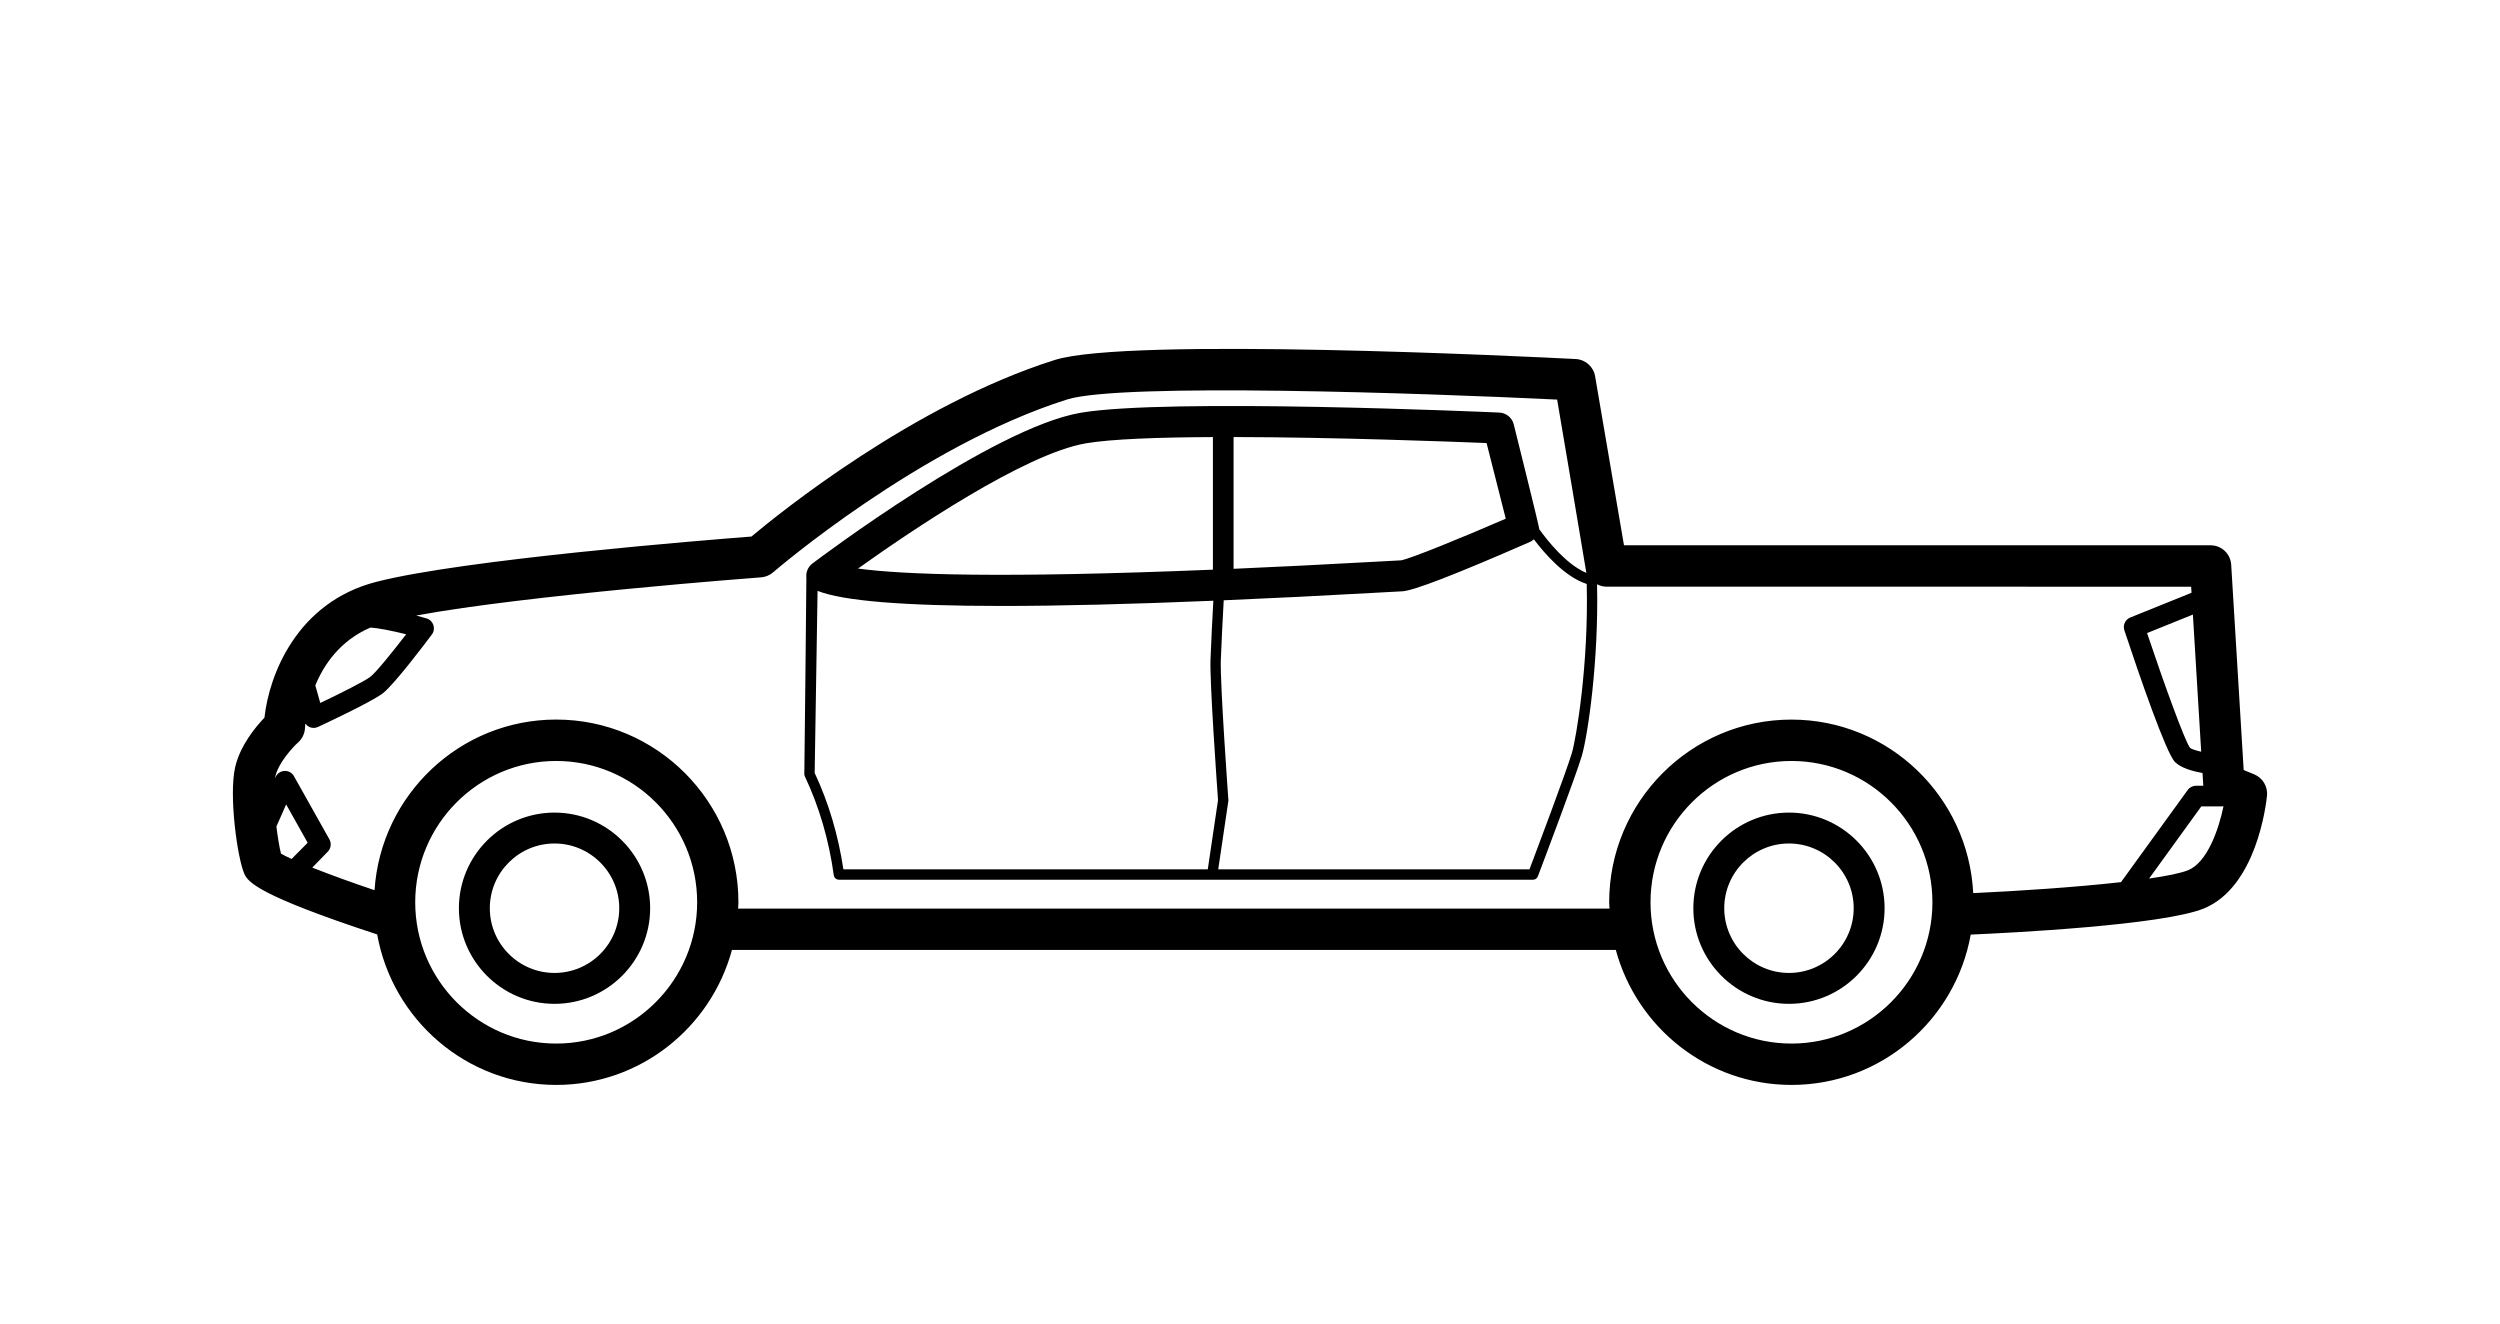 <svg width="136" height="72" viewBox="0 0 136 72" fill="none" xmlns="http://www.w3.org/2000/svg">
<path fill-rule="evenodd" clip-rule="evenodd" d="M122.634 42.126L122.056 41.889L121.377 30.721C121.341 30.126 120.849 29.664 120.257 29.664H88.345L86.773 20.465C86.683 19.946 86.247 19.558 85.722 19.531C83.242 19.404 61.357 18.326 57.381 19.582C49.721 21.999 42.419 27.896 40.878 29.188C38.444 29.376 25.183 30.437 20.465 31.654C16.134 32.77 14.636 36.734 14.386 39.041C13.899 39.549 13.053 40.57 12.789 41.753C12.444 43.292 12.916 46.688 13.291 47.534C13.486 47.975 14.016 48.7 20.519 50.834C21.35 55.478 25.39 59.02 30.258 59.02C34.828 59.02 38.674 55.901 39.818 51.676H87.9C89.043 55.902 92.888 59.02 97.46 59.02C102.326 59.02 106.376 55.485 107.208 50.842C109.346 50.749 117.654 50.332 119.887 49.422C122.741 48.259 123.274 43.787 123.326 43.282C123.372 42.787 123.091 42.318 122.632 42.126L122.634 42.126ZM119.745 40.893C119.437 40.824 119.203 40.746 119.136 40.68C118.856 40.306 117.761 37.303 116.8 34.439L119.293 33.433L119.745 40.893ZM85.508 40.97C85.207 41.981 83.561 46.344 83.203 47.291H66.272L66.821 43.581C66.825 43.56 66.825 43.54 66.824 43.519C66.819 43.455 66.368 37.189 66.412 35.908C66.445 34.981 66.527 33.455 66.57 32.656C69.16 32.546 71.971 32.407 75.014 32.236L75.354 32.217L75.354 32.217C75.862 32.188 76.177 32.171 76.254 32.169C76.813 32.169 79.162 31.263 83.239 29.477C83.315 29.443 83.381 29.392 83.443 29.339C84.023 30.111 85.118 31.377 86.317 31.767C86.428 36.121 85.747 40.172 85.508 40.97L85.508 40.97ZM76.215 30.483C76.063 30.489 75.613 30.512 74.923 30.552C72.055 30.712 69.459 30.84 67.106 30.943V23.775C72.59 23.784 78.892 24.022 80.87 24.102L81.913 28.217C79.387 29.311 76.726 30.393 76.215 30.483L76.215 30.483ZM20.153 34.139C20.55 34.161 21.318 34.311 22.095 34.505C21.362 35.456 20.455 36.583 20.147 36.818C19.82 37.069 18.483 37.737 17.423 38.242L17.153 37.287C17.628 36.134 18.514 34.844 20.153 34.139V34.139ZM15.864 46.727C15.619 46.615 15.421 46.518 15.286 46.437C15.206 46.127 15.111 45.575 15.037 44.962L15.566 43.76L16.737 45.846C16.434 46.155 16.126 46.468 15.864 46.727L15.864 46.727ZM30.256 56.77C26.028 56.77 22.588 53.323 22.588 49.083C22.588 44.844 26.029 41.397 30.256 41.397C34.485 41.397 37.925 44.844 37.925 49.083C37.925 53.323 34.484 56.77 30.256 56.77ZM97.456 56.77C93.227 56.77 89.788 53.323 89.788 49.083C89.788 44.844 93.228 41.397 97.456 41.397C101.684 41.397 105.124 44.844 105.124 49.083C105.124 53.323 101.684 56.77 97.456 56.77ZM107.343 48.586C107.081 43.339 102.753 39.146 97.454 39.146C91.987 39.146 87.539 43.603 87.539 49.084C87.539 49.15 87.544 49.213 87.548 49.277V49.277C87.552 49.327 87.556 49.377 87.557 49.427H40.153C40.155 49.382 40.158 49.338 40.161 49.293L40.161 49.293C40.165 49.223 40.17 49.154 40.17 49.082C40.17 43.602 35.723 39.144 30.256 39.144C25.01 39.144 20.714 43.251 20.375 48.427C19.191 48.029 17.965 47.584 16.988 47.198C17.228 46.953 17.5 46.674 17.835 46.327C18.006 46.149 18.041 45.877 17.92 45.66L15.992 42.226C15.888 42.04 15.703 41.93 15.476 41.938C15.264 41.949 15.075 42.079 14.99 42.275L14.962 42.338C14.964 42.325 14.966 42.312 14.968 42.299C14.971 42.28 14.974 42.261 14.977 42.245C15.147 41.486 15.932 40.648 16.217 40.389C16.443 40.189 16.579 39.9 16.592 39.598C16.593 39.575 16.599 39.49 16.613 39.363C16.733 39.526 16.887 39.599 17.06 39.599C17.141 39.599 17.221 39.582 17.296 39.547C17.592 39.41 20.206 38.19 20.826 37.715C21.444 37.24 23.156 34.969 23.493 34.519C23.726 34.209 23.583 33.753 23.199 33.639C23.07 33.603 22.873 33.547 22.642 33.486C28.647 32.367 41.266 31.417 41.405 31.407C41.645 31.389 41.873 31.293 42.056 31.136C42.134 31.068 50.045 24.258 58.051 21.732C60.962 20.812 77.489 21.389 84.708 21.737C84.708 21.737 86.297 31.104 86.298 31.166C85.214 30.712 84.192 29.425 83.738 28.793C83.749 28.697 82.346 23.08 82.346 23.08C82.253 22.719 81.938 22.462 81.566 22.444C80.83 22.411 63.474 21.65 58.785 22.455C53.987 23.28 44.593 30.354 44.196 30.654C43.958 30.834 43.832 31.127 43.867 31.425C43.876 31.5 43.755 42.106 43.755 42.106C43.755 42.149 43.764 42.192 43.782 42.231C44.564 43.884 45.094 45.694 45.358 47.613C45.377 47.751 45.496 47.856 45.637 47.856H83.397C83.514 47.856 83.618 47.785 83.659 47.675L83.682 47.614C83.919 46.987 85.72 42.231 86.047 41.132C86.371 40.041 86.976 35.966 86.88 31.785C87.036 31.867 87.211 31.915 87.398 31.915L119.199 31.917L119.219 32.247L115.888 33.592C115.611 33.703 115.471 34.01 115.566 34.292C116.384 36.756 117.832 40.963 118.32 41.454C118.641 41.773 119.255 41.951 119.816 42.053L119.858 42.731C119.858 42.733 119.858 42.736 119.859 42.738C119.859 42.74 119.86 42.742 119.86 42.744H119.466C119.287 42.744 119.116 42.83 119.011 42.976L115.382 47.989C112.896 48.267 109.729 48.477 107.344 48.585L107.343 48.586ZM54.491 32.964C57.627 32.964 61.46 32.869 66.006 32.68C65.961 33.493 65.884 34.977 65.851 35.888C65.807 37.106 66.185 42.462 66.253 43.422L66.253 43.422L66.26 43.53L65.703 47.293L45.88 47.292C45.601 45.429 45.077 43.666 44.318 42.048L44.476 32.143C45.845 32.69 49.154 32.964 54.491 32.964L54.491 32.964ZM46.678 30.929C49.506 28.909 55.725 24.692 59.071 24.117C60.442 23.882 63.033 23.79 65.982 23.777V30.99C54.419 31.465 49.099 31.26 46.678 30.929ZM119.038 47.337C118.639 47.501 117.878 47.652 116.91 47.794L119.751 43.868H120.912V43.853L120.956 43.871C120.691 45.154 120.064 46.92 119.038 47.337L119.038 47.337ZM97.321 44.205C94.451 44.205 92.118 46.539 92.118 49.407C92.118 52.275 94.453 54.609 97.321 54.609C100.188 54.609 102.522 52.275 102.522 49.407C102.522 46.539 100.19 44.205 97.321 44.205ZM97.321 52.928C95.38 52.928 93.799 51.349 93.799 49.407C93.799 47.465 95.379 45.886 97.321 45.886C99.26 45.886 100.841 47.465 100.841 49.407C100.84 51.349 99.262 52.928 97.321 52.928ZM24.964 49.407C24.964 46.539 27.297 44.205 30.166 44.205C33.035 44.205 35.368 46.539 35.368 49.407C35.368 52.275 33.034 54.609 30.166 54.609C27.299 54.609 24.964 52.275 24.964 49.407ZM26.646 49.407C26.646 51.349 28.225 52.928 30.166 52.928C32.108 52.928 33.686 51.349 33.687 49.407C33.687 47.465 32.107 45.886 30.166 45.886C28.225 45.886 26.646 47.465 26.646 49.407Z" fill="black"/>
</svg>
